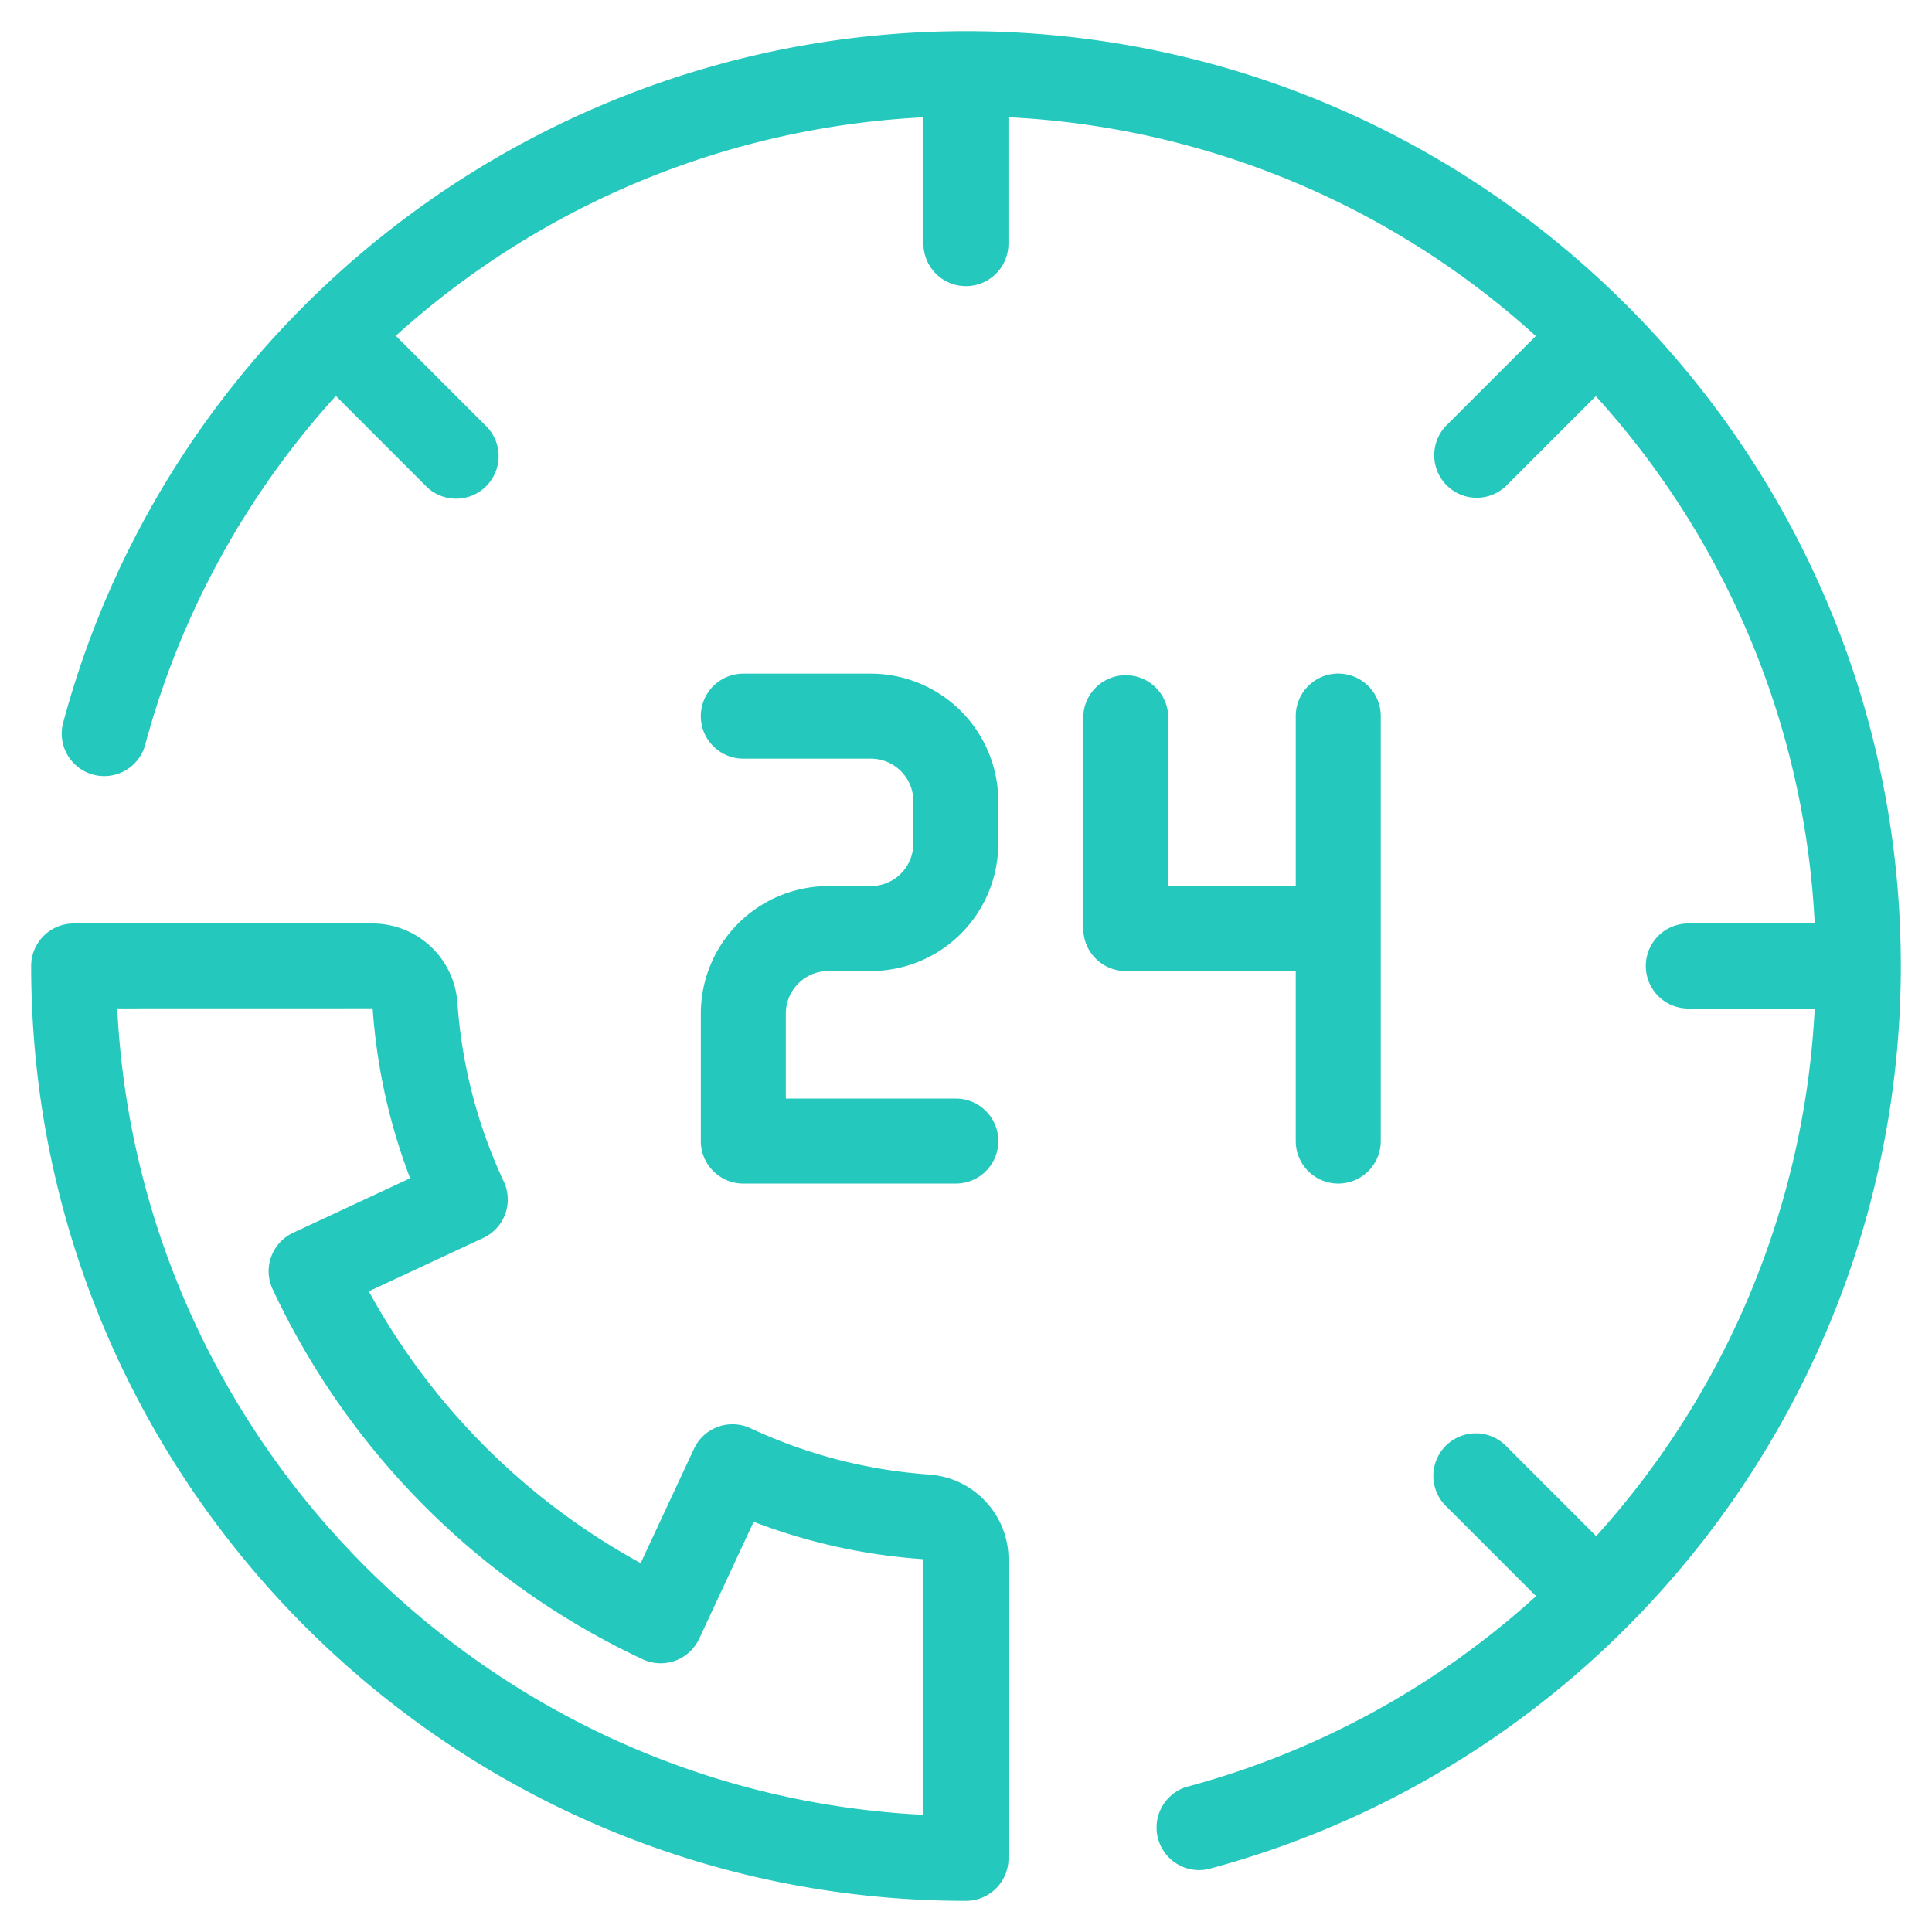 <svg xmlns="http://www.w3.org/2000/svg" width="31" height="31" fill="none">
    <path d="M14.916 23.66a8.11 8.11 0 0 1-2.874-.743.682.682 0 0 0-.907.33l-.855 1.834a10.955 10.955 0 0 1-4.362-4.361l1.835-.856a.68.68 0 0 0 .33-.906 8.115 8.115 0 0 1-.744-2.875 1.366 1.366 0 0 0-1.358-1.265h-4.8A.682.682 0 0 0 .5 15.5c0 8.27 6.729 15 15 15a.682.682 0 0 0 .682-.682v-4.8c0-.71-.556-1.306-1.266-1.357Zm-.098 5.46C7.84 28.773 2.226 23.16 1.881 16.18l4.098-.001c.066.94.268 1.854.602 2.727l-1.876.874a.681.681 0 0 0-.33.907 12.322 12.322 0 0 0 5.937 5.937.682.682 0 0 0 .907-.33l.874-1.876a9.394 9.394 0 0 0 2.725.6v4.1ZM30.5 15.5c0 6.783-4.572 12.743-11.117 14.492a.683.683 0 0 1-.352-1.318 13.562 13.562 0 0 0 5.616-3.063l-1.433-1.433a.682.682 0 1 1 .964-.964l1.434 1.434a13.646 13.646 0 0 0 3.506-8.466H27.09a.682.682 0 0 1 0-1.364h2.028a13.582 13.582 0 0 0-3.512-8.461l-1.43 1.43a.68.68 0 0 1-.963 0 .682.682 0 0 1 0-.965l1.43-1.43a13.58 13.58 0 0 0-8.462-3.511v2.028a.682.682 0 0 1-1.364 0V1.882a13.647 13.647 0 0 0-8.466 3.506l1.434 1.434a.682.682 0 1 1-.964.964L5.389 6.353a13.56 13.56 0 0 0-3.064 5.616.682.682 0 0 1-1.317-.352C2.757 5.07 8.717.5 15.5.5c8.271 0 15 6.729 15 15Z" fill="#24C8BC"/>
    <path d="M14.655 12.854v.682a.683.683 0 0 1-.682.682h-.682a2.048 2.048 0 0 0-2.046 2.045v2.046c0 .376.306.682.682.682h3.41a.682.682 0 0 0 0-1.364h-2.728v-1.364c0-.376.306-.682.682-.682h.682a2.047 2.047 0 0 0 2.045-2.045v-.682a2.048 2.048 0 0 0-2.045-2.045h-2.046a.682.682 0 0 0 0 1.364h2.046c.376 0 .682.305.682.681ZM18.064 15.582h2.727v2.727a.682.682 0 0 0 1.364 0V11.49a.682.682 0 0 0-1.364 0v2.727h-2.046V11.49a.682.682 0 0 0-1.363 0V14.9c0 .376.305.681.682.681Z" fill="#24C8BC"/>
</svg>
